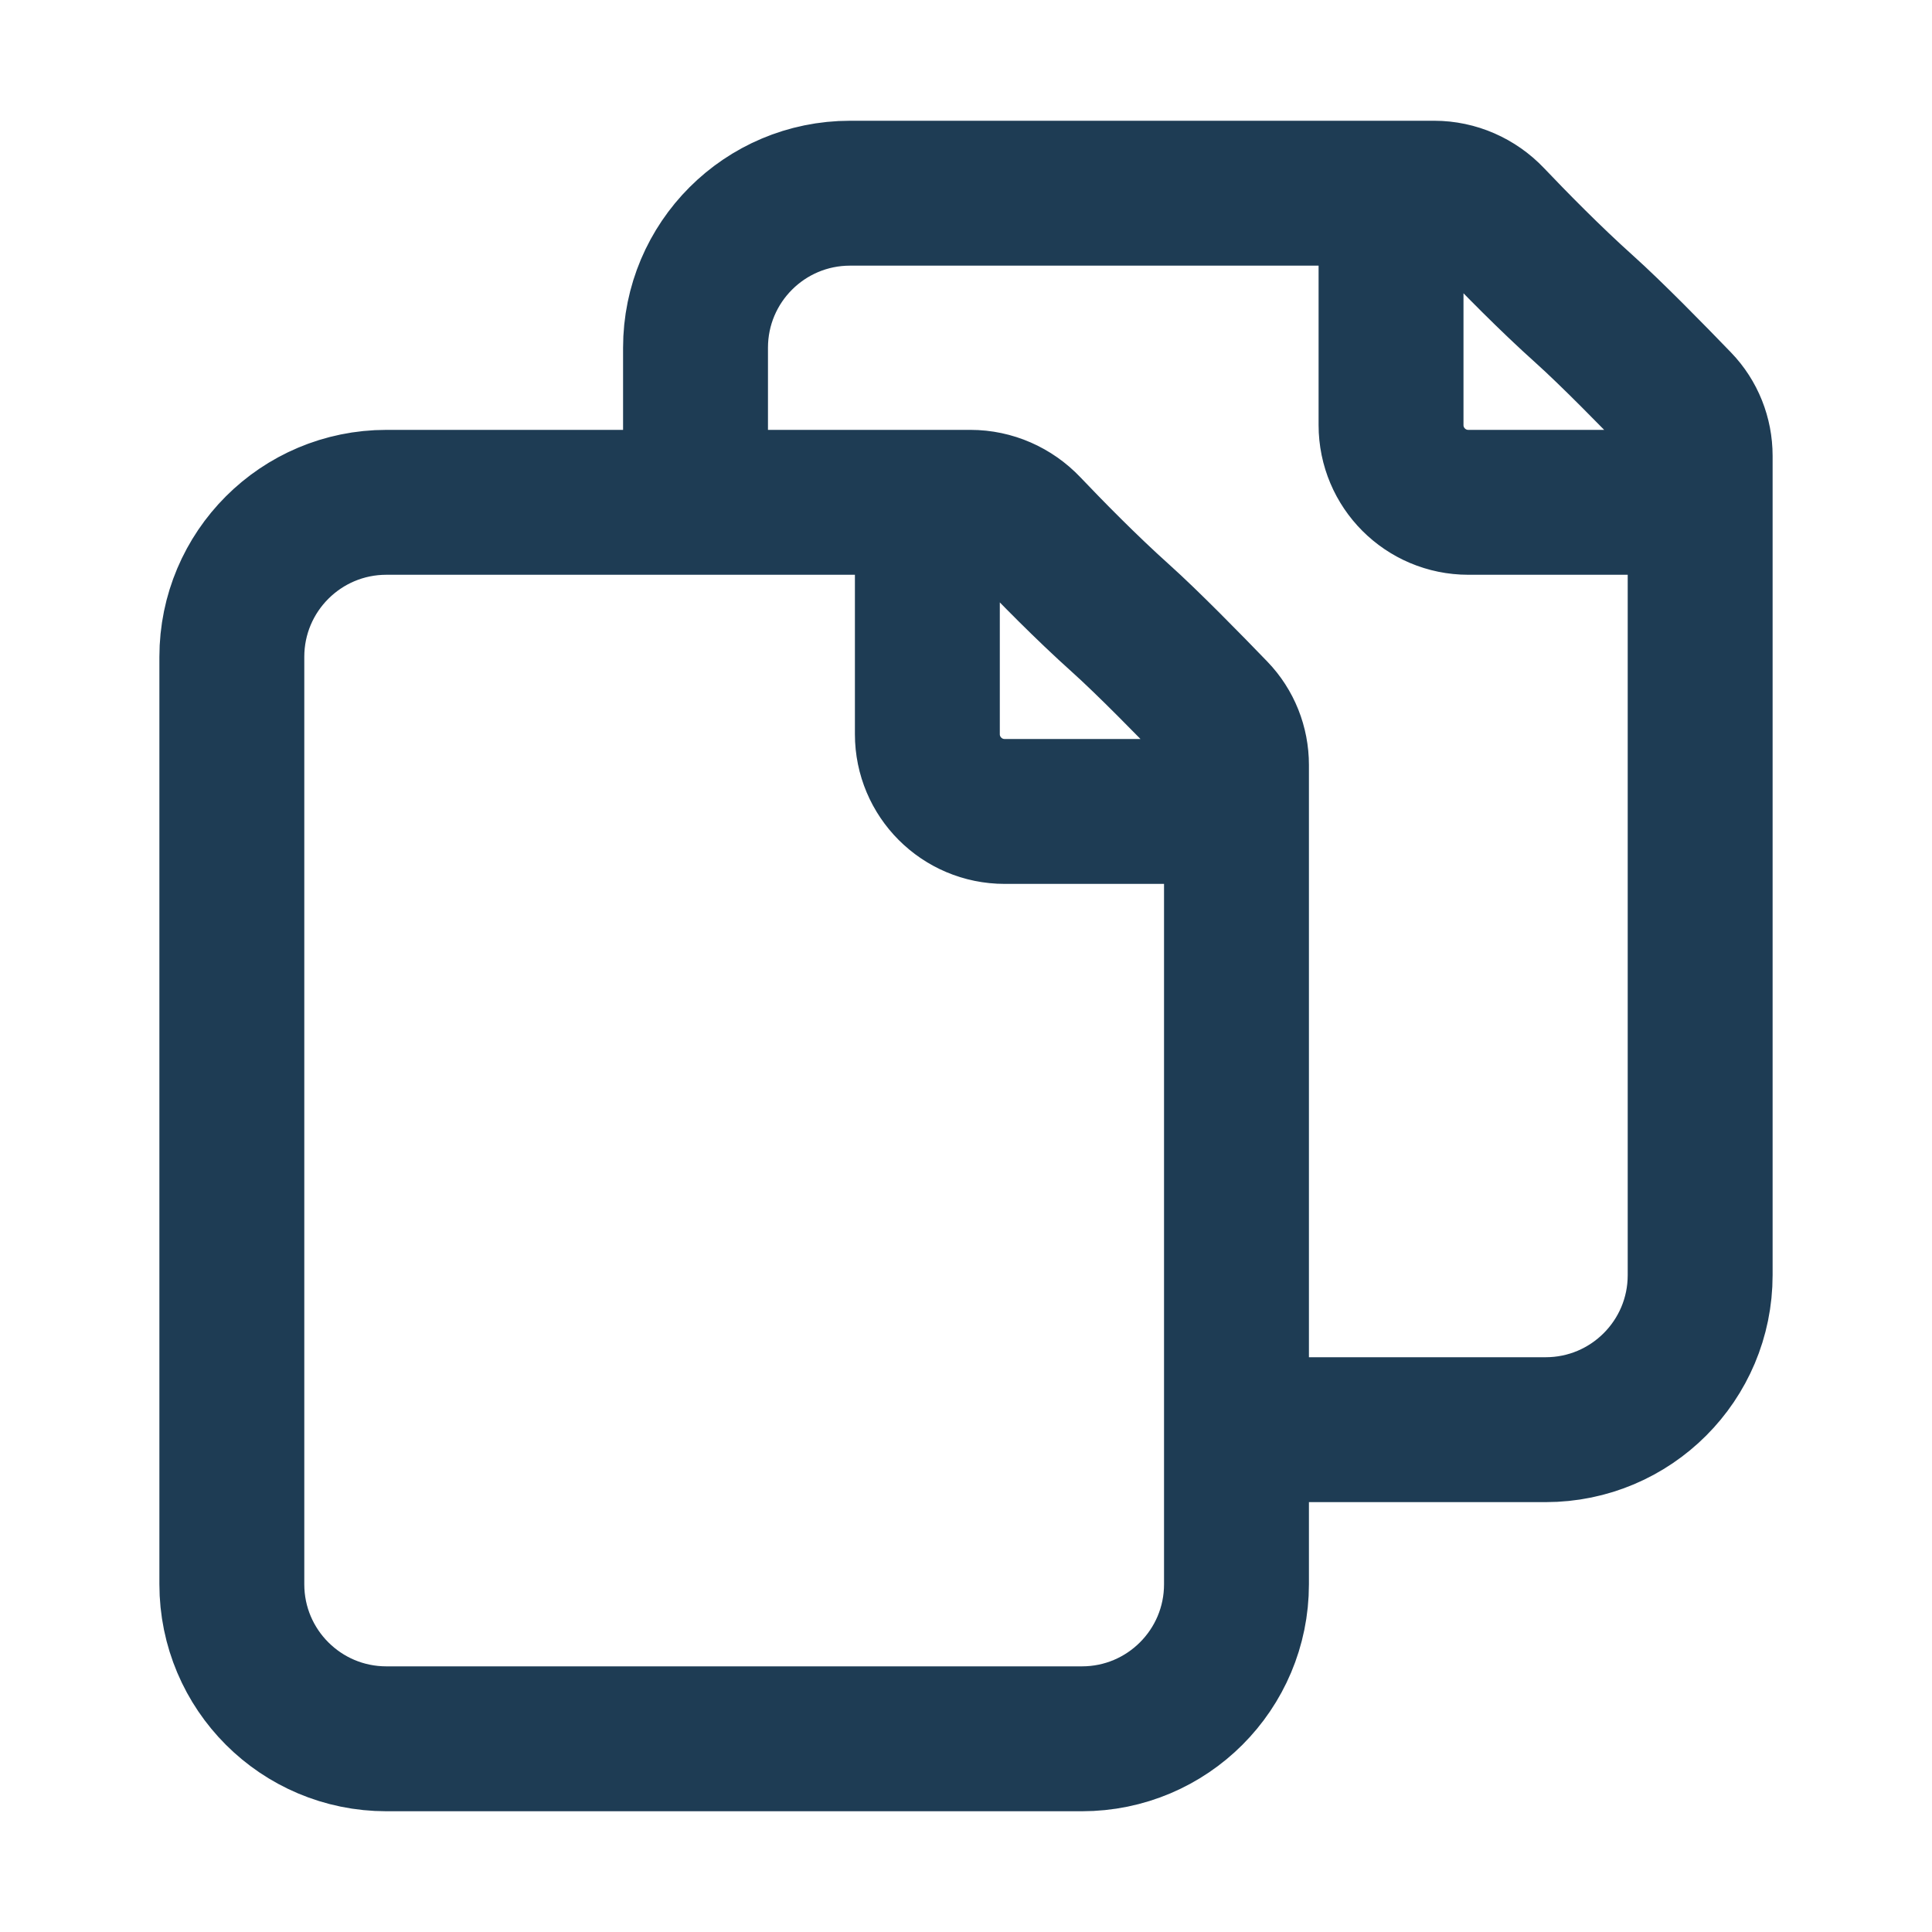 <svg width="20" height="20" viewBox="0 0 20 20" fill="none" xmlns="http://www.w3.org/2000/svg">
<path d="M9.6 5.2V7.6C9.6 8.042 9.958 8.4 10.4 8.4H12.8M14.4 2H8.8C7.916 2 7.2 2.716 7.2 3.6V5.2M14.4 2H14.846C15.072 2 15.286 2.095 15.441 2.258C15.675 2.504 16.044 2.881 16.4 3.2C16.679 3.45 17.118 3.898 17.38 4.17C17.522 4.317 17.6 4.514 17.6 4.719L17.6 5.2M14.4 2V4.4C14.4 4.842 14.758 5.2 15.2 5.2H17.6M17.6 5.2L17.6 13.2C17.6 14.084 16.884 14.8 16 14.8H12.8M11.6 6.4C11.244 6.081 10.875 5.704 10.641 5.458C10.486 5.295 10.272 5.2 10.046 5.2H4C3.116 5.2 2.4 5.916 2.4 6.8L2.4 16.4C2.4 17.284 3.116 18 4 18L11.2 18C12.084 18 12.8 17.284 12.8 16.4L12.8 7.919C12.8 7.714 12.722 7.517 12.58 7.37C12.318 7.098 11.879 6.65 11.6 6.4Z" stroke="#1E3C54" stroke-width="1.5" stroke-linecap="round" stroke-linejoin="round"/>
</svg>
